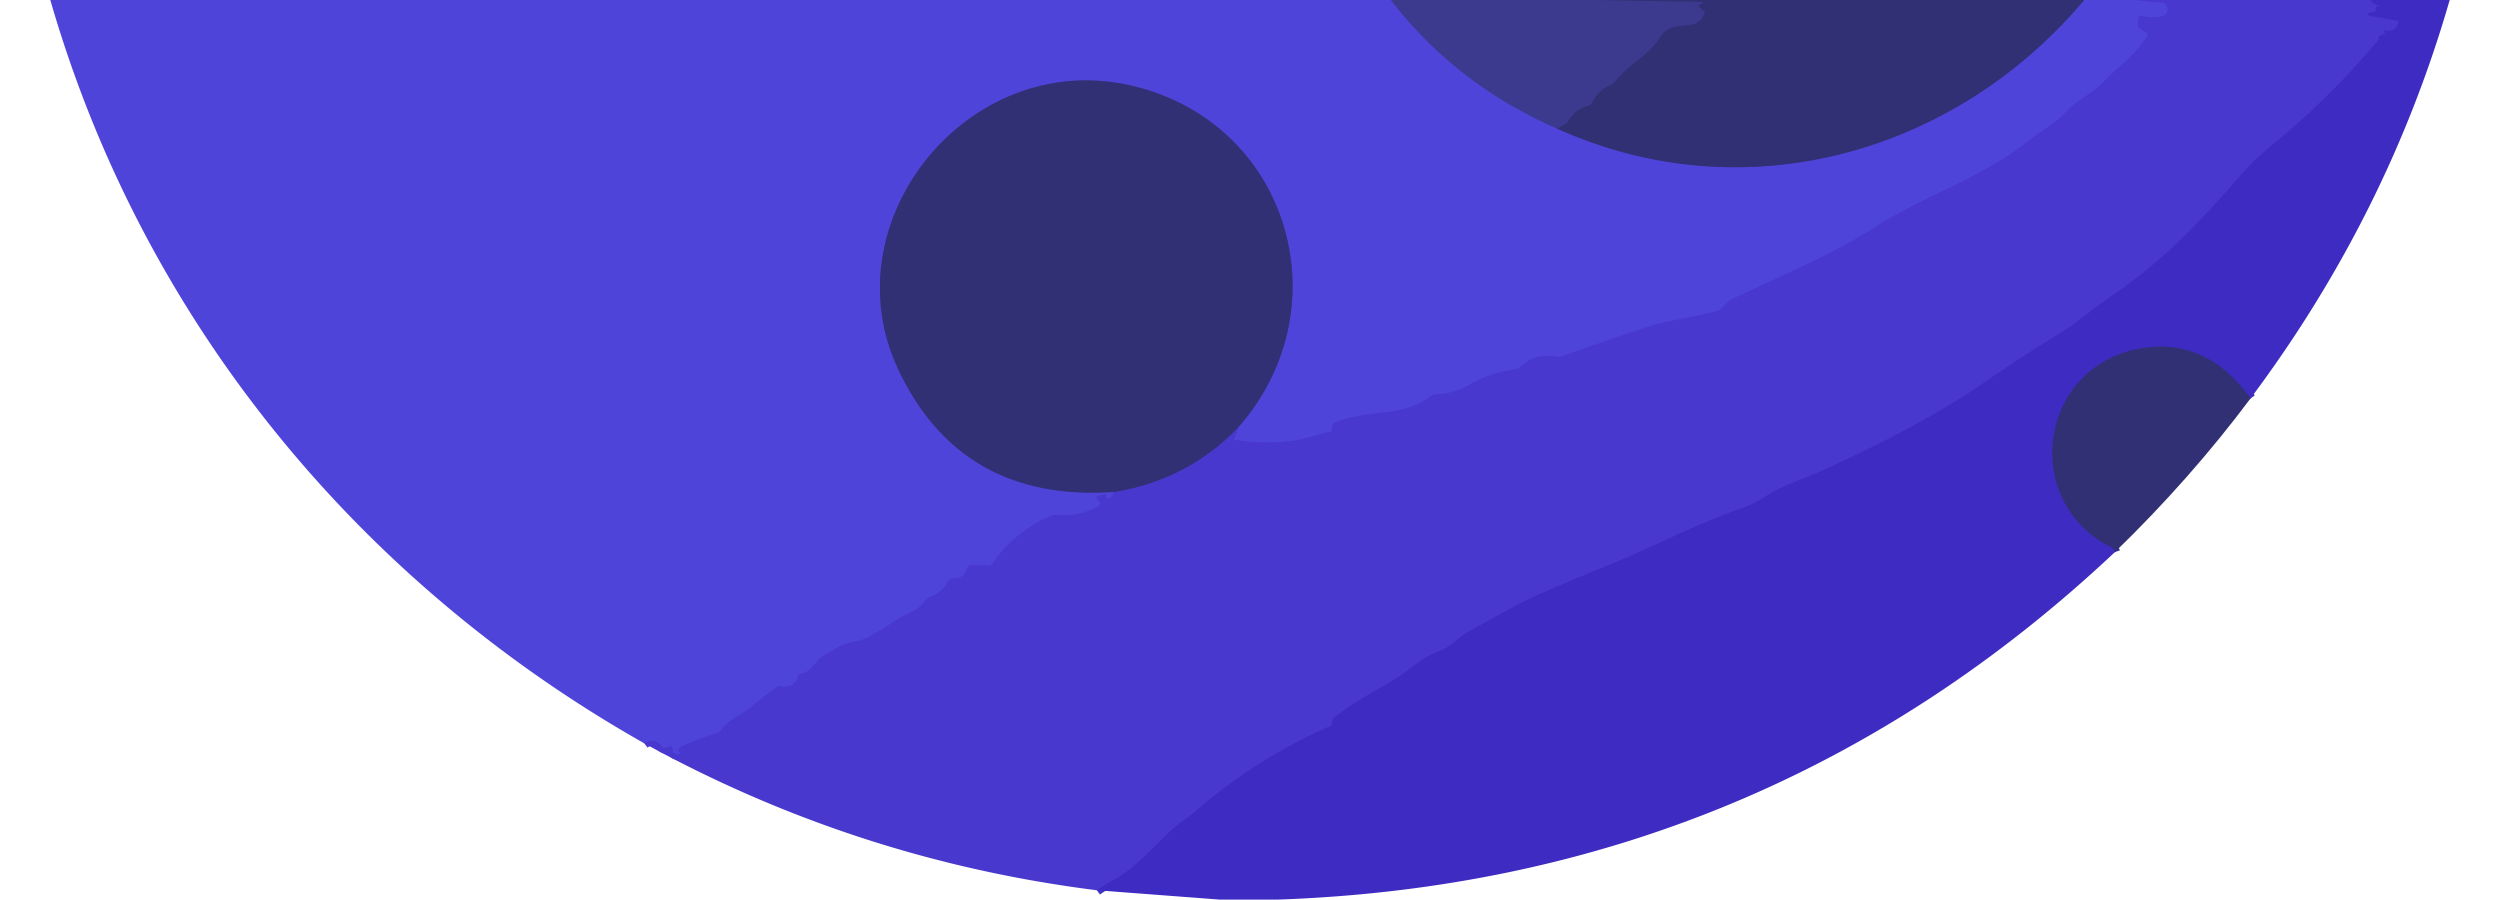<?xml version="1.0" encoding="UTF-8" standalone="no"?>
<!DOCTYPE svg PUBLIC "-//W3C//DTD SVG 1.1//EN" "http://www.w3.org/Graphics/SVG/1.1/DTD/svg11.dtd">
<svg xmlns="http://www.w3.org/2000/svg" version="1.1" viewBox="0.00 0.00 478.00 172.00">
<g stroke-width="2.00" fill="none" stroke-linecap="butt">
<path stroke="#463fb4" vector-effect="non-scaling-stroke" d="
  M 265.93 0.00
  Q 278.45 16.18 297.73 24.59"
/>
<path stroke="#403aa8" vector-effect="non-scaling-stroke" d="
  M 297.73 24.59
  C 333.54 40.76 373.77 29.40 398.49 0.00"
/>
<path stroke="#4c3ed4" vector-effect="non-scaling-stroke" d="
  M 408.04 0.00
  L 413.28 0.49
  A 1.33 1.32 -47.9 0 1 413.41 3.11
  Q 411.44 3.49 409.61 3.08
  Q 408.87 2.92 408.84 3.68
  L 408.79 4.80
  Q 408.78 5.22 409.13 5.44
  L 410.24 6.14
  Q 410.80 6.49 410.45 7.06
  C 408.19 10.67 405.07 12.66 402.19 15.68
  C 399.98 17.98 397.28 19.02 395.18 21.26
  C 392.73 23.88 390.27 24.99 387.77 26.99
  C 378.93 34.09 367.87 37.40 358.41 43.49
  C 349.96 48.93 340.15 52.88 331.09 57.26
  C 330.31 57.64 329.74 58.39 329.14 58.99
  Q 328.80 59.33 328.33 59.46
  C 323.78 60.72 318.87 61.23 314.65 62.64
  Q 306.61 65.32 298.60 68.13
  Q 298.14 68.30 297.66 68.20
  Q 293.66 67.41 290.70 70.11
  Q 290.31 70.46 289.79 70.56
  C 286.35 71.22 284.25 71.68 280.85 73.63
  Q 277.96 75.29 274.50 75.42
  Q 274.00 75.43 273.60 75.74
  C 267.95 80.03 261.81 78.06 255.22 80.80
  Q 254.75 81.00 254.75 81.51
  L 254.75 82.04
  Q 254.75 82.52 254.27 82.57
  Q 253.38 82.67 251.55 83.26
  Q 244.76 85.43 236.24 84.14
  Q 235.77 84.07 235.97 83.64
  L 236.93 81.51"
/>
<path stroke="#403aa8" vector-effect="non-scaling-stroke" d="
  M 236.93 81.51
  C 257.04 58.34 246.12 22.87 215.79 16.26
  C 184.87 9.51 158.46 42.58 171.78 70.69
  Q 183.77 96.00 212.94 94.07"
/>
<path stroke="#4c3ed4" vector-effect="non-scaling-stroke" d="
  M 212.94 94.07
  Q 212.78 94.94 212.12 95.28
  Q 211.48 95.61 211.52 94.88
  Q 211.54 94.50 211.25 94.55
  A 1.62 0.18 -9.0 0 0 209.65 94.99
  Q 209.83 95.63 210.15 95.93
  Q 210.65 96.39 210.06 96.73
  Q 206.27 98.90 202.15 98.43
  Q 201.55 98.37 200.99 98.60
  Q 194.03 101.58 189.76 107.78
  A 0.88 0.87 -71.4 0 1 189.03 108.15
  L 185.75 108.05
  A 0.84 0.83 8.3 0 0 184.92 108.66
  Q 184.37 110.71 182.19 110.61
  A 1.06 1.04 14.1 0 0 181.20 111.19
  Q 180.11 113.38 177.73 114.16
  A 1.39 1.37 -82.1 0 0 176.99 114.73
  C 175.63 116.82 173.13 117.38 171.77 118.30
  Q 169.06 120.12 166.21 121.73
  C 164.22 122.85 161.97 122.62 159.95 123.94
  Q 159.77 124.06 157.51 125.34
  C 155.78 126.32 155.09 128.61 153.23 128.78
  Q 152.68 128.83 152.53 129.36
  Q 151.85 131.73 149.27 131.21
  A 1.01 0.97 31.7 0 0 148.48 131.38
  Q 145.97 133.21 143.60 135.21
  C 141.81 136.72 139.46 137.33 137.83 139.67
  A 1.47 1.44 8.3 0 1 137.08 140.22
  Q 132.11 141.80 130.25 142.75
  Q 129.42 143.17 129.95 143.83
  Q 130.29 144.25 129.74 144.26
  Q 128.52 144.28 128.59 143.09
  A 0.39 0.39 0.0 0 0 128.03 142.71
  L 127.43 142.98
  A 0.69 0.68 57.2 0 1 126.62 142.80
  Q 124.99 140.85 123.21 142.14"
/>
<path stroke="#373582" vector-effect="non-scaling-stroke" d="
  M 305.04 0.00
  L 325.26 0.35
  Q 325.85 0.36 325.36 0.69
  Q 325.22 0.79 325.03 0.86
  A 0.32 0.32 0.0 0 0 324.94 1.42
  L 325.72 2.01
  Q 326.07 2.27 325.89 2.67
  C 324.08 6.70 319.94 3.18 317.39 7.15
  C 314.93 10.98 311.47 12.16 308.87 15.54
  Q 308.53 15.98 308.02 16.21
  Q 305.60 17.26 304.43 19.61
  A 1.23 1.23 0.0 0 1 303.65 20.24
  Q 301.19 20.91 299.95 23.05
  Q 299.71 23.48 299.28 23.72
  L 297.73 24.59"
/>
<path stroke="#4332c8" vector-effect="non-scaling-stroke" d="
  M 453.28 0.00
  Q 453.70 0.85 454.92 1.06
  Q 455.39 1.14 454.92 1.20
  L 454.57 1.25
  Q 454.27 1.29 454.26 1.59
  Q 454.25 1.81 454.25 2.04
  Q 454.25 2.16 454.14 2.19
  L 453.44 2.39
  Q 451.92 2.81 453.47 3.08
  L 458.29 3.92
  Q 458.71 3.99 458.57 4.40
  Q 457.90 6.33 456.06 5.81
  Q 455.63 5.69 455.78 6.10
  Q 455.85 6.29 456.13 6.30
  A 0.12 0.12 0.0 0 1 456.14 6.53
  Q 454.54 6.71 454.82 7.55
  Q 445.73 18.48 434.78 27.46
  Q 431.20 30.39 429.25 32.60
  C 421.39 41.51 414.31 49.51 403.43 56.80
  C 400.35 58.86 397.20 61.70 393.77 63.79
  Q 386.52 68.20 379.55 73.04
  Q 367.43 81.48 346.93 90.63
  C 344.68 91.63 340.87 92.81 337.97 94.67
  Q 335.27 96.41 333.11 97.15
  C 324.50 100.11 315.51 104.84 308.23 107.79
  Q 301.54 110.51 294.90 113.37
  C 290.14 115.42 285.44 118.28 280.73 120.78
  C 278.83 121.79 277.63 123.61 275.33 124.44
  C 271.35 125.89 268.90 128.77 265.24 130.76
  Q 259.53 133.87 255.28 137.02
  Q 254.76 137.41 254.73 138.19
  Q 254.72 138.69 254.27 138.88
  Q 240.15 145.05 228.57 155.13
  C 227.13 156.38 225.24 157.53 223.72 158.97
  C 220.49 162.02 216.77 166.24 212.85 168.30
  Q 211.25 169.15 209.73 170.22"
/>
<path stroke="#3d34a1" vector-effect="non-scaling-stroke" d="
  M 212.94 94.07
  Q 227.26 91.74 236.93 81.51"
/>
<path stroke="#382e9c" vector-effect="non-scaling-stroke" d="
  M 430.30 76.18
  Q 421.92 64.48 409.33 66.62
  C 389.85 69.93 386.13 95.89 403.71 104.66
  Q 404.01 104.81 404.13 105.02
  Q 404.26 105.24 404.37 105.56"
/>
</g>
<path fill="#4f44da" d="
  M 9.62 0.00
  L 265.93 0.00
  Q 278.45 16.18 297.73 24.59
  C 333.54 40.76 373.77 29.40 398.49 0.00
  L 408.04 0.00
  L 413.28 0.49
  A 1.33 1.32 -47.9 0 1 413.41 3.11
  Q 411.44 3.49 409.61 3.08
  Q 408.87 2.92 408.84 3.68
  L 408.79 4.80
  Q 408.78 5.22 409.13 5.44
  L 410.24 6.14
  Q 410.80 6.49 410.45 7.06
  C 408.19 10.67 405.07 12.66 402.19 15.68
  C 399.98 17.98 397.28 19.02 395.18 21.26
  C 392.73 23.88 390.27 24.99 387.77 26.99
  C 378.93 34.09 367.87 37.40 358.41 43.49
  C 349.96 48.93 340.15 52.88 331.09 57.26
  C 330.31 57.64 329.74 58.39 329.14 58.99
  Q 328.80 59.33 328.33 59.46
  C 323.78 60.72 318.87 61.23 314.65 62.64
  Q 306.61 65.32 298.60 68.13
  Q 298.14 68.30 297.66 68.20
  Q 293.66 67.41 290.70 70.11
  Q 290.31 70.46 289.79 70.56
  C 286.35 71.22 284.25 71.68 280.85 73.63
  Q 277.96 75.29 274.50 75.42
  Q 274.00 75.43 273.60 75.74
  C 267.95 80.03 261.81 78.06 255.22 80.80
  Q 254.75 81.00 254.75 81.51
  L 254.75 82.04
  Q 254.75 82.52 254.27 82.57
  Q 253.38 82.67 251.55 83.26
  Q 244.76 85.43 236.24 84.14
  Q 235.77 84.07 235.97 83.64
  L 236.93 81.51
  C 257.04 58.34 246.12 22.87 215.79 16.26
  C 184.87 9.51 158.46 42.58 171.78 70.69
  Q 183.77 96.00 212.94 94.07
  Q 212.78 94.94 212.12 95.28
  Q 211.48 95.61 211.52 94.88
  Q 211.54 94.50 211.25 94.55
  A 1.62 0.18 -9.0 0 0 209.65 94.99
  Q 209.83 95.63 210.15 95.93
  Q 210.65 96.39 210.06 96.73
  Q 206.27 98.90 202.15 98.43
  Q 201.55 98.37 200.99 98.60
  Q 194.03 101.58 189.76 107.78
  A 0.88 0.87 -71.4 0 1 189.03 108.15
  L 185.75 108.05
  A 0.84 0.83 8.3 0 0 184.92 108.66
  Q 184.37 110.71 182.19 110.61
  A 1.06 1.04 14.1 0 0 181.20 111.19
  Q 180.11 113.38 177.73 114.16
  A 1.39 1.37 -82.1 0 0 176.99 114.73
  C 175.63 116.82 173.13 117.38 171.77 118.30
  Q 169.06 120.12 166.21 121.73
  C 164.22 122.85 161.97 122.62 159.95 123.94
  Q 159.77 124.06 157.51 125.34
  C 155.78 126.32 155.09 128.61 153.23 128.78
  Q 152.68 128.83 152.53 129.36
  Q 151.85 131.73 149.27 131.21
  A 1.01 0.97 31.7 0 0 148.48 131.38
  Q 145.97 133.21 143.60 135.21
  C 141.81 136.72 139.46 137.33 137.83 139.67
  A 1.47 1.44 8.3 0 1 137.08 140.22
  Q 132.11 141.80 130.25 142.75
  Q 129.42 143.17 129.95 143.83
  Q 130.29 144.25 129.74 144.26
  Q 128.52 144.28 128.59 143.09
  A 0.39 0.39 0.0 0 0 128.03 142.71
  L 127.43 142.98
  A 0.69 0.68 57.2 0 1 126.62 142.80
  Q 124.99 140.85 123.21 142.14
  C 68.22 111.03 27.20 60.94 9.62 0.00
  Z"
/>
<path fill="#3c3a8e" d="
  M 265.93 0.00
  L 305.04 0.00
  L 325.26 0.35
  Q 325.85 0.36 325.36 0.69
  Q 325.22 0.79 325.03 0.86
  A 0.32 0.32 0.0 0 0 324.94 1.42
  L 325.72 2.01
  Q 326.07 2.27 325.89 2.67
  C 324.08 6.70 319.94 3.18 317.39 7.15
  C 314.93 10.98 311.47 12.16 308.87 15.54
  Q 308.53 15.98 308.02 16.21
  Q 305.60 17.26 304.43 19.61
  A 1.23 1.23 0.0 0 1 303.65 20.24
  Q 301.19 20.91 299.95 23.05
  Q 299.71 23.48 299.28 23.72
  L 297.73 24.59
  Q 278.45 16.18 265.93 0.00
  Z"
/>
<path fill="#313075" d="
  M 305.04 0.00
  L 398.49 0.00
  C 373.77 29.40 333.54 40.76 297.73 24.59
  L 299.28 23.72
  Q 299.71 23.48 299.95 23.05
  Q 301.19 20.91 303.65 20.24
  A 1.23 1.23 0.0 0 0 304.43 19.61
  Q 305.60 17.26 308.02 16.21
  Q 308.53 15.98 308.87 15.54
  C 311.47 12.16 314.93 10.98 317.39 7.15
  C 319.94 3.18 324.08 6.70 325.89 2.67
  Q 326.07 2.27 325.72 2.01
  L 324.94 1.42
  A 0.32 0.32 0.0 0 1 325.03 0.86
  Q 325.22 0.79 325.36 0.69
  Q 325.85 0.36 325.26 0.35
  L 305.04 0.00
  Z"
/>
<path fill="#4838cd" d="
  M 408.04 0.00
  L 453.28 0.00
  Q 453.70 0.85 454.92 1.06
  Q 455.39 1.14 454.92 1.20
  L 454.57 1.25
  Q 454.27 1.29 454.26 1.59
  Q 454.25 1.81 454.25 2.04
  Q 454.25 2.16 454.14 2.19
  L 453.44 2.39
  Q 451.92 2.81 453.47 3.08
  L 458.29 3.92
  Q 458.71 3.99 458.57 4.40
  Q 457.90 6.33 456.06 5.81
  Q 455.63 5.69 455.78 6.10
  Q 455.85 6.29 456.13 6.30
  A 0.12 0.12 0.0 0 1 456.14 6.53
  Q 454.54 6.71 454.82 7.55
  Q 445.73 18.48 434.78 27.46
  Q 431.20 30.39 429.25 32.60
  C 421.39 41.51 414.31 49.51 403.43 56.80
  C 400.35 58.86 397.20 61.70 393.77 63.79
  Q 386.52 68.20 379.55 73.04
  Q 367.43 81.48 346.93 90.63
  C 344.68 91.63 340.87 92.81 337.97 94.67
  Q 335.27 96.41 333.11 97.15
  C 324.50 100.11 315.51 104.84 308.23 107.79
  Q 301.54 110.51 294.90 113.37
  C 290.14 115.42 285.44 118.28 280.73 120.78
  C 278.83 121.79 277.63 123.61 275.33 124.44
  C 271.35 125.89 268.90 128.77 265.24 130.76
  Q 259.53 133.87 255.28 137.02
  Q 254.76 137.41 254.73 138.19
  Q 254.72 138.69 254.27 138.88
  Q 240.15 145.05 228.57 155.13
  C 227.13 156.38 225.24 157.53 223.72 158.97
  C 220.49 162.02 216.77 166.24 212.85 168.30
  Q 211.25 169.15 209.73 170.22
  Q 163.76 164.44 123.21 142.14
  Q 124.99 140.85 126.62 142.80
  A 0.69 0.68 57.2 0 0 127.43 142.98
  L 128.03 142.71
  A 0.39 0.39 0.0 0 1 128.59 143.09
  Q 128.52 144.28 129.74 144.26
  Q 130.29 144.25 129.95 143.83
  Q 129.42 143.17 130.25 142.75
  Q 132.11 141.80 137.08 140.22
  A 1.47 1.44 8.3 0 0 137.83 139.67
  C 139.46 137.33 141.81 136.72 143.60 135.21
  Q 145.97 133.21 148.48 131.38
  A 1.01 0.97 31.7 0 1 149.27 131.21
  Q 151.85 131.73 152.53 129.36
  Q 152.68 128.83 153.23 128.78
  C 155.09 128.61 155.78 126.32 157.51 125.34
  Q 159.77 124.06 159.95 123.94
  C 161.97 122.62 164.22 122.85 166.21 121.73
  Q 169.06 120.12 171.77 118.30
  C 173.13 117.38 175.63 116.82 176.99 114.73
  A 1.39 1.37 -82.1 0 1 177.73 114.16
  Q 180.11 113.38 181.20 111.19
  A 1.06 1.04 14.1 0 1 182.19 110.61
  Q 184.37 110.71 184.92 108.66
  A 0.84 0.83 8.3 0 1 185.75 108.05
  L 189.03 108.15
  A 0.88 0.87 -71.4 0 0 189.76 107.78
  Q 194.03 101.58 200.99 98.60
  Q 201.55 98.37 202.15 98.43
  Q 206.27 98.90 210.06 96.73
  Q 210.65 96.39 210.15 95.93
  Q 209.83 95.63 209.65 94.99
  A 1.62 0.18 -9.0 0 1 211.25 94.55
  Q 211.54 94.50 211.52 94.88
  Q 211.48 95.61 212.12 95.28
  Q 212.78 94.94 212.94 94.07
  Q 227.26 91.74 236.93 81.51
  L 235.97 83.64
  Q 235.77 84.07 236.24 84.14
  Q 244.76 85.43 251.55 83.26
  Q 253.38 82.67 254.27 82.57
  Q 254.75 82.52 254.75 82.04
  L 254.75 81.51
  Q 254.75 81.00 255.22 80.80
  C 261.81 78.06 267.95 80.03 273.60 75.74
  Q 274.00 75.43 274.50 75.42
  Q 277.96 75.29 280.85 73.63
  C 284.25 71.68 286.35 71.22 289.79 70.56
  Q 290.31 70.46 290.70 70.11
  Q 293.66 67.41 297.66 68.20
  Q 298.14 68.30 298.60 68.13
  Q 306.61 65.32 314.65 62.64
  C 318.87 61.23 323.78 60.72 328.33 59.46
  Q 328.80 59.33 329.14 58.99
  C 329.74 58.39 330.31 57.64 331.09 57.26
  C 340.15 52.88 349.96 48.93 358.41 43.49
  C 367.87 37.40 378.93 34.09 387.77 26.99
  C 390.27 24.99 392.73 23.88 395.18 21.26
  C 397.28 19.02 399.98 17.98 402.19 15.68
  C 405.07 12.66 408.19 10.67 410.45 7.06
  Q 410.80 6.49 410.24 6.14
  L 409.13 5.44
  Q 408.78 5.22 408.79 4.80
  L 408.84 3.68
  Q 408.87 2.92 409.61 3.08
  Q 411.44 3.49 413.41 3.11
  A 1.33 1.32 -47.9 0 0 413.28 0.49
  L 408.04 0.00
  Z"
/>
<path fill="#3e2bc2" d="
  M 453.28 0.00
  L 468.38 0.00
  Q 456.53 41.13 430.30 76.18
  Q 421.92 64.48 409.33 66.62
  C 389.85 69.93 386.13 95.89 403.71 104.66
  Q 404.01 104.81 404.13 105.02
  Q 404.26 105.24 404.37 105.56
  Q 337.25 168.70 244.44 172.00
  L 233.19 172.00
  L 209.73 170.22
  Q 211.25 169.15 212.85 168.30
  C 216.77 166.24 220.49 162.02 223.72 158.97
  C 225.24 157.53 227.13 156.38 228.57 155.13
  Q 240.15 145.05 254.27 138.88
  Q 254.72 138.69 254.73 138.19
  Q 254.76 137.41 255.28 137.02
  Q 259.53 133.87 265.24 130.76
  C 268.90 128.77 271.35 125.89 275.33 124.44
  C 277.63 123.61 278.83 121.79 280.73 120.78
  C 285.44 118.28 290.14 115.42 294.90 113.37
  Q 301.54 110.51 308.23 107.79
  C 315.51 104.84 324.50 100.11 333.11 97.15
  Q 335.27 96.41 337.97 94.67
  C 340.87 92.81 344.68 91.63 346.93 90.63
  Q 367.43 81.48 379.55 73.04
  Q 386.52 68.20 393.77 63.79
  C 397.20 61.70 400.35 58.86 403.43 56.80
  C 414.31 49.51 421.39 41.51 429.25 32.60
  Q 431.20 30.39 434.78 27.46
  Q 445.73 18.48 454.82 7.55
  Q 454.54 6.71 456.14 6.53
  A 0.12 0.12 0.0 0 0 456.13 6.30
  Q 455.85 6.29 455.78 6.10
  Q 455.63 5.69 456.06 5.81
  Q 457.90 6.33 458.57 4.40
  Q 458.71 3.99 458.29 3.92
  L 453.47 3.08
  Q 451.92 2.81 453.44 2.39
  L 454.14 2.19
  Q 454.25 2.16 454.25 2.04
  Q 454.25 1.81 454.26 1.59
  Q 454.27 1.29 454.57 1.25
  L 454.92 1.20
  Q 455.39 1.14 454.92 1.06
  Q 453.70 0.85 453.28 0.00
  Z"
/>
<path fill="#313075" d="
  M 236.93 81.51
  Q 227.26 91.74 212.94 94.07
  Q 183.77 96.00 171.78 70.69
  C 158.46 42.58 184.87 9.51 215.79 16.26
  C 246.12 22.87 257.04 58.34 236.93 81.51
  Z"
/>
<path fill="#313075" d="
  M 430.30 76.18
  Q 418.85 91.50 404.37 105.56
  Q 404.26 105.24 404.13 105.02
  Q 404.01 104.81 403.71 104.66
  C 386.13 95.89 389.85 69.93 409.33 66.62
  Q 421.92 64.48 430.30 76.18
  Z"
/>
</svg>
